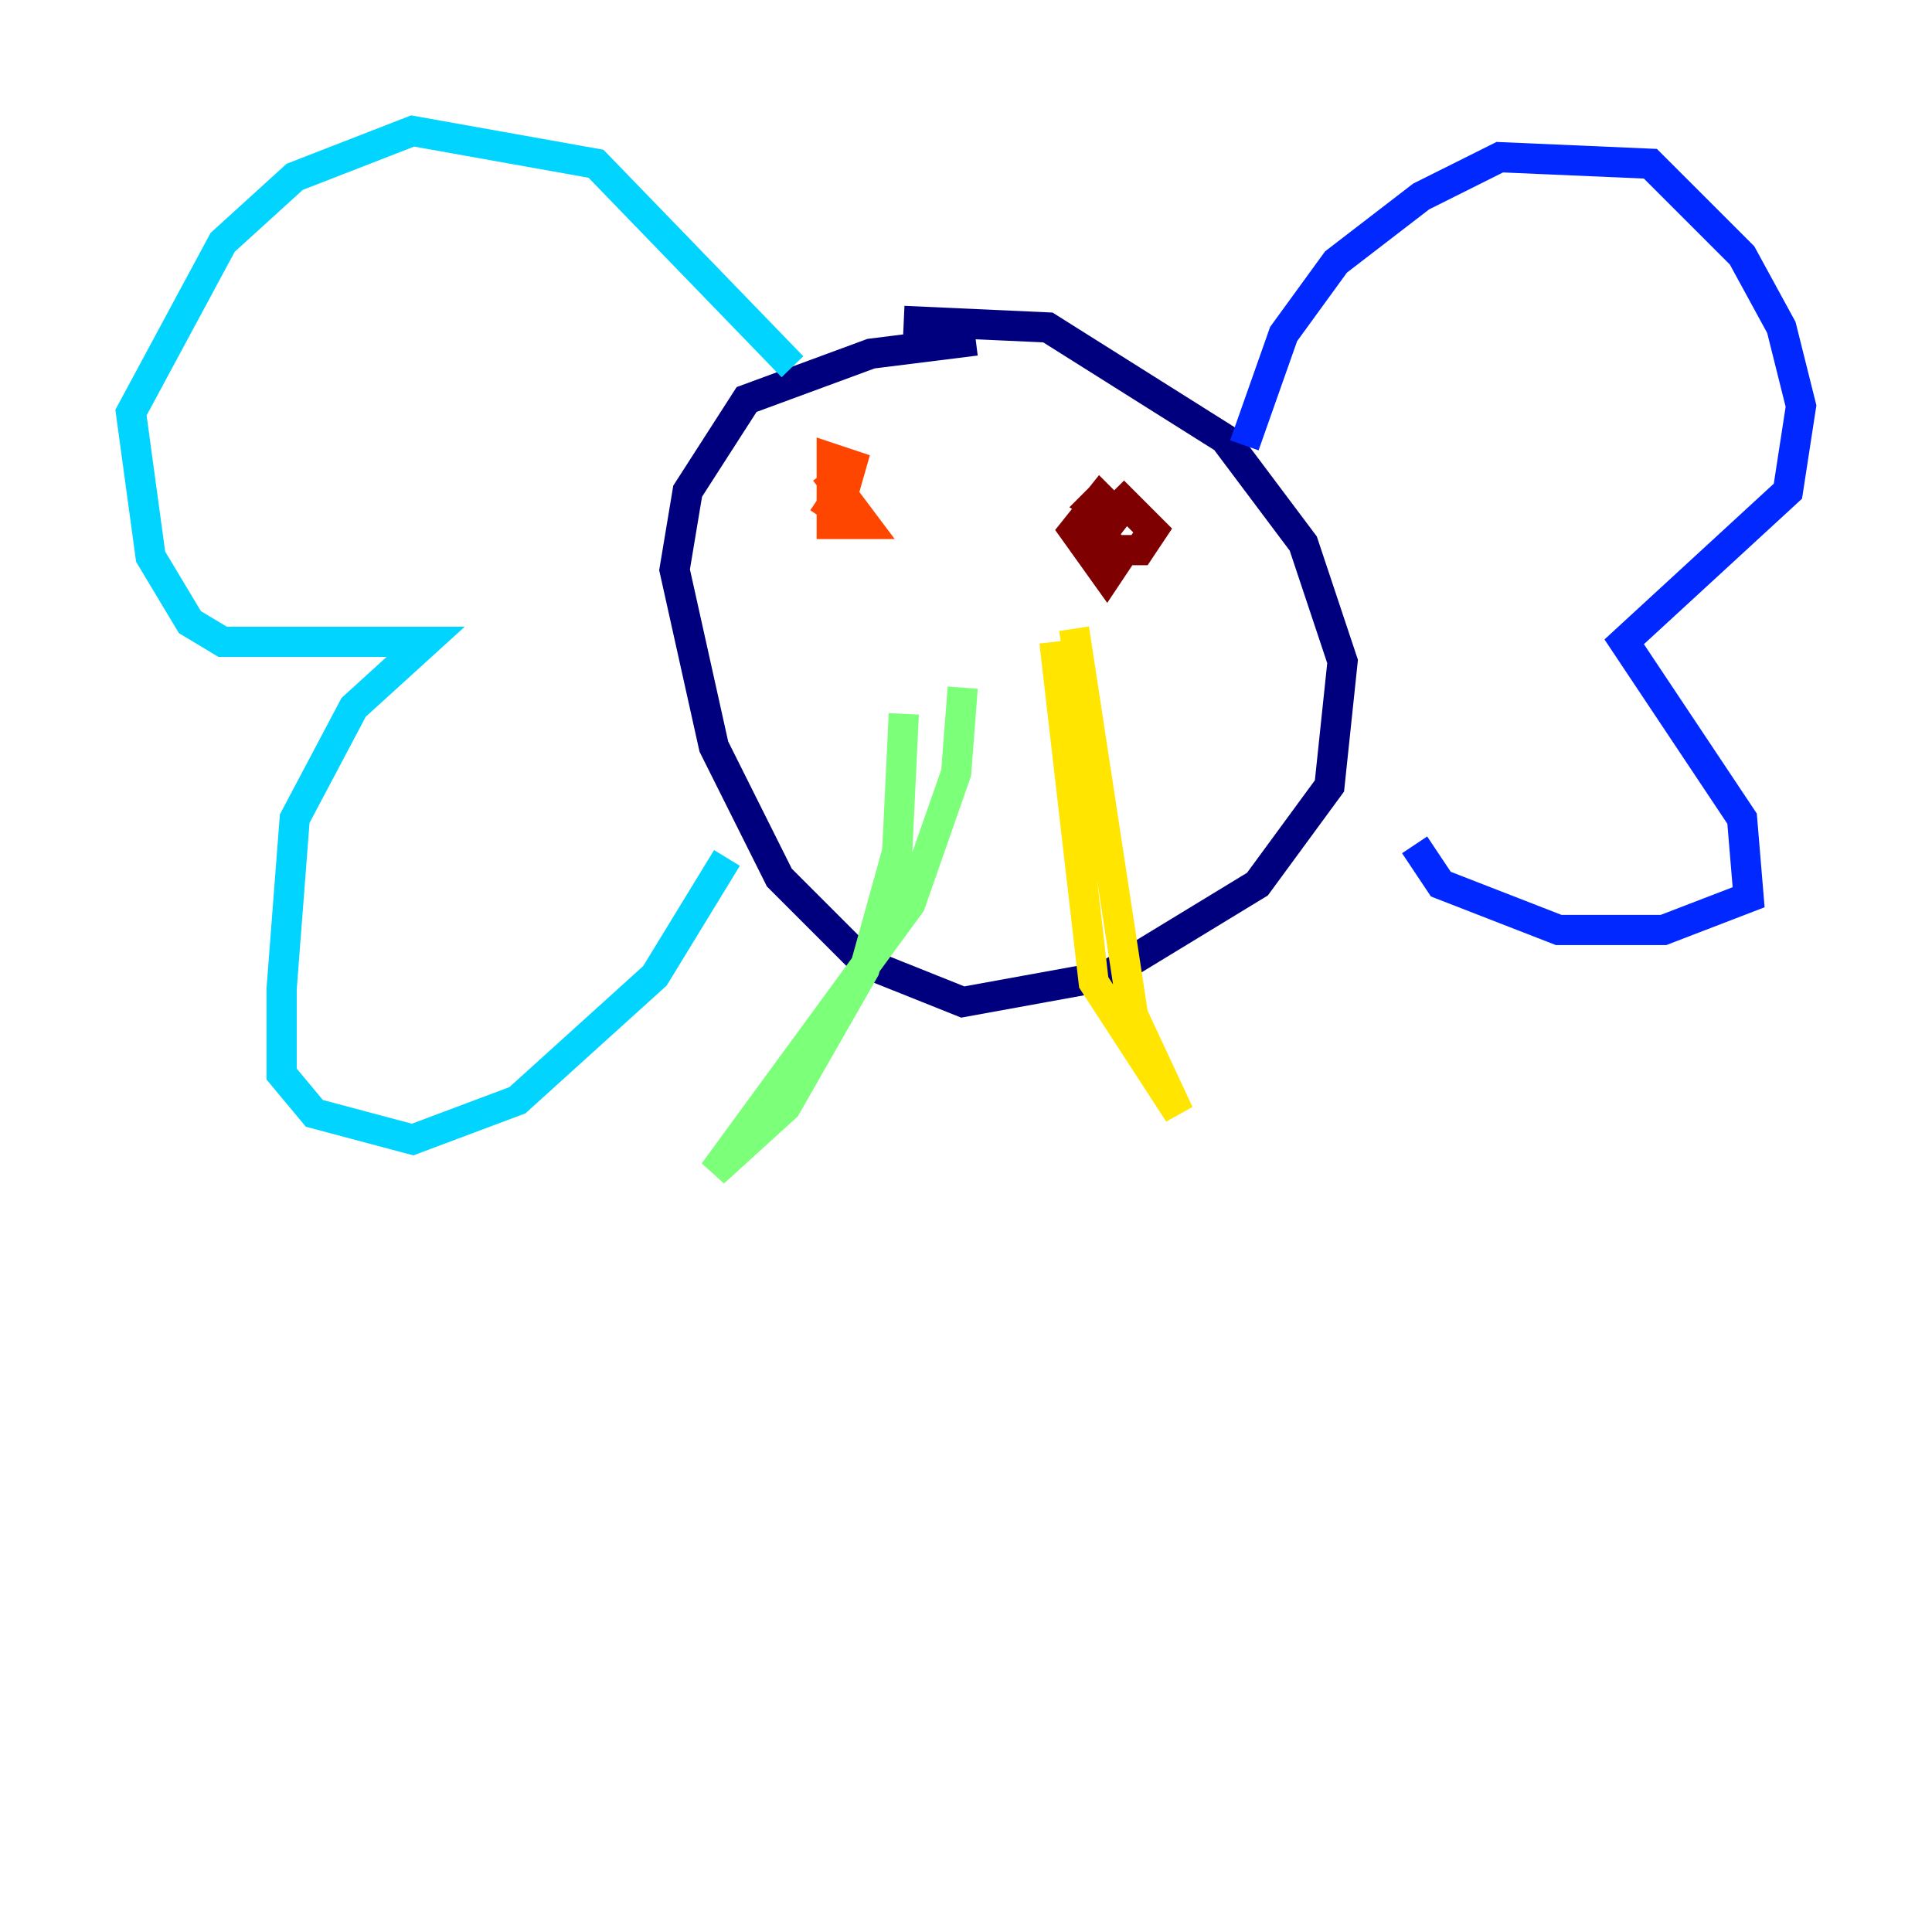 <?xml version="1.0" encoding="utf-8" ?>
<svg baseProfile="tiny" height="128" version="1.2" viewBox="0,0,128,128" width="128" xmlns="http://www.w3.org/2000/svg" xmlns:ev="http://www.w3.org/2001/xml-events" xmlns:xlink="http://www.w3.org/1999/xlink"><defs /><polyline fill="none" points="64.651,22.563 57.709,23.43 49.464,26.468 45.559,32.542 44.691,37.749 47.295,49.464 51.634,58.142 57.275,63.783 63.783,66.386 73.329,64.651 83.308,58.576 88.081,52.068 88.949,43.824 86.346,36.014 81.139,29.071 69.424,21.695 59.878,21.261" stroke="#00007f" stroke-width="2" /><polyline fill="none" points="82.441,29.505 85.044,22.129 88.515,17.356 94.156,13.017 99.363,10.414 109.342,10.848 115.417,16.922 118.02,21.695 119.322,26.902 118.454,32.542 107.607,42.522 115.417,54.237 115.851,59.444 110.21,61.614 103.268,61.614 95.458,58.576 93.722,55.973" stroke="#0028ff" stroke-width="2" /><polyline fill="none" points="52.502,24.298 39.485,10.848 27.336,8.678 19.525,11.715 14.752,16.054 8.678,27.336 9.98,36.881 12.583,41.22 14.752,42.522 28.203,42.522 23.43,46.861 19.525,54.237 18.658,65.519 18.658,71.159 20.827,73.763 27.336,75.498 34.278,72.895 43.39,64.651 48.163,56.841" stroke="#00d4ff" stroke-width="2" /><polyline fill="none" points="59.878,47.295 59.444,56.407 57.275,64.217 52.068,73.329 47.295,77.668 60.312,59.878 63.349,51.2 63.783,45.559" stroke="#7cff79" stroke-width="2" /><polyline fill="none" points="69.858,42.522 72.461,65.085 78.102,73.763 75.064,67.254 71.159,41.654" stroke="#ffe500" stroke-width="2" /><polyline fill="none" points="54.237,32.976 55.539,33.844 56.407,30.807 55.105,30.373 55.105,34.712 57.275,34.712 54.671,31.241" stroke="#ff4600" stroke-width="2" /><polyline fill="none" points="73.329,32.542 72.461,33.41 74.63,34.712 72.895,32.976 71.159,35.146 73.329,38.183 74.197,36.881 72.027,34.278 73.763,36.447 75.498,36.447 76.366,35.146 73.763,32.542" stroke="#7f0000" stroke-width="2" /></svg>
